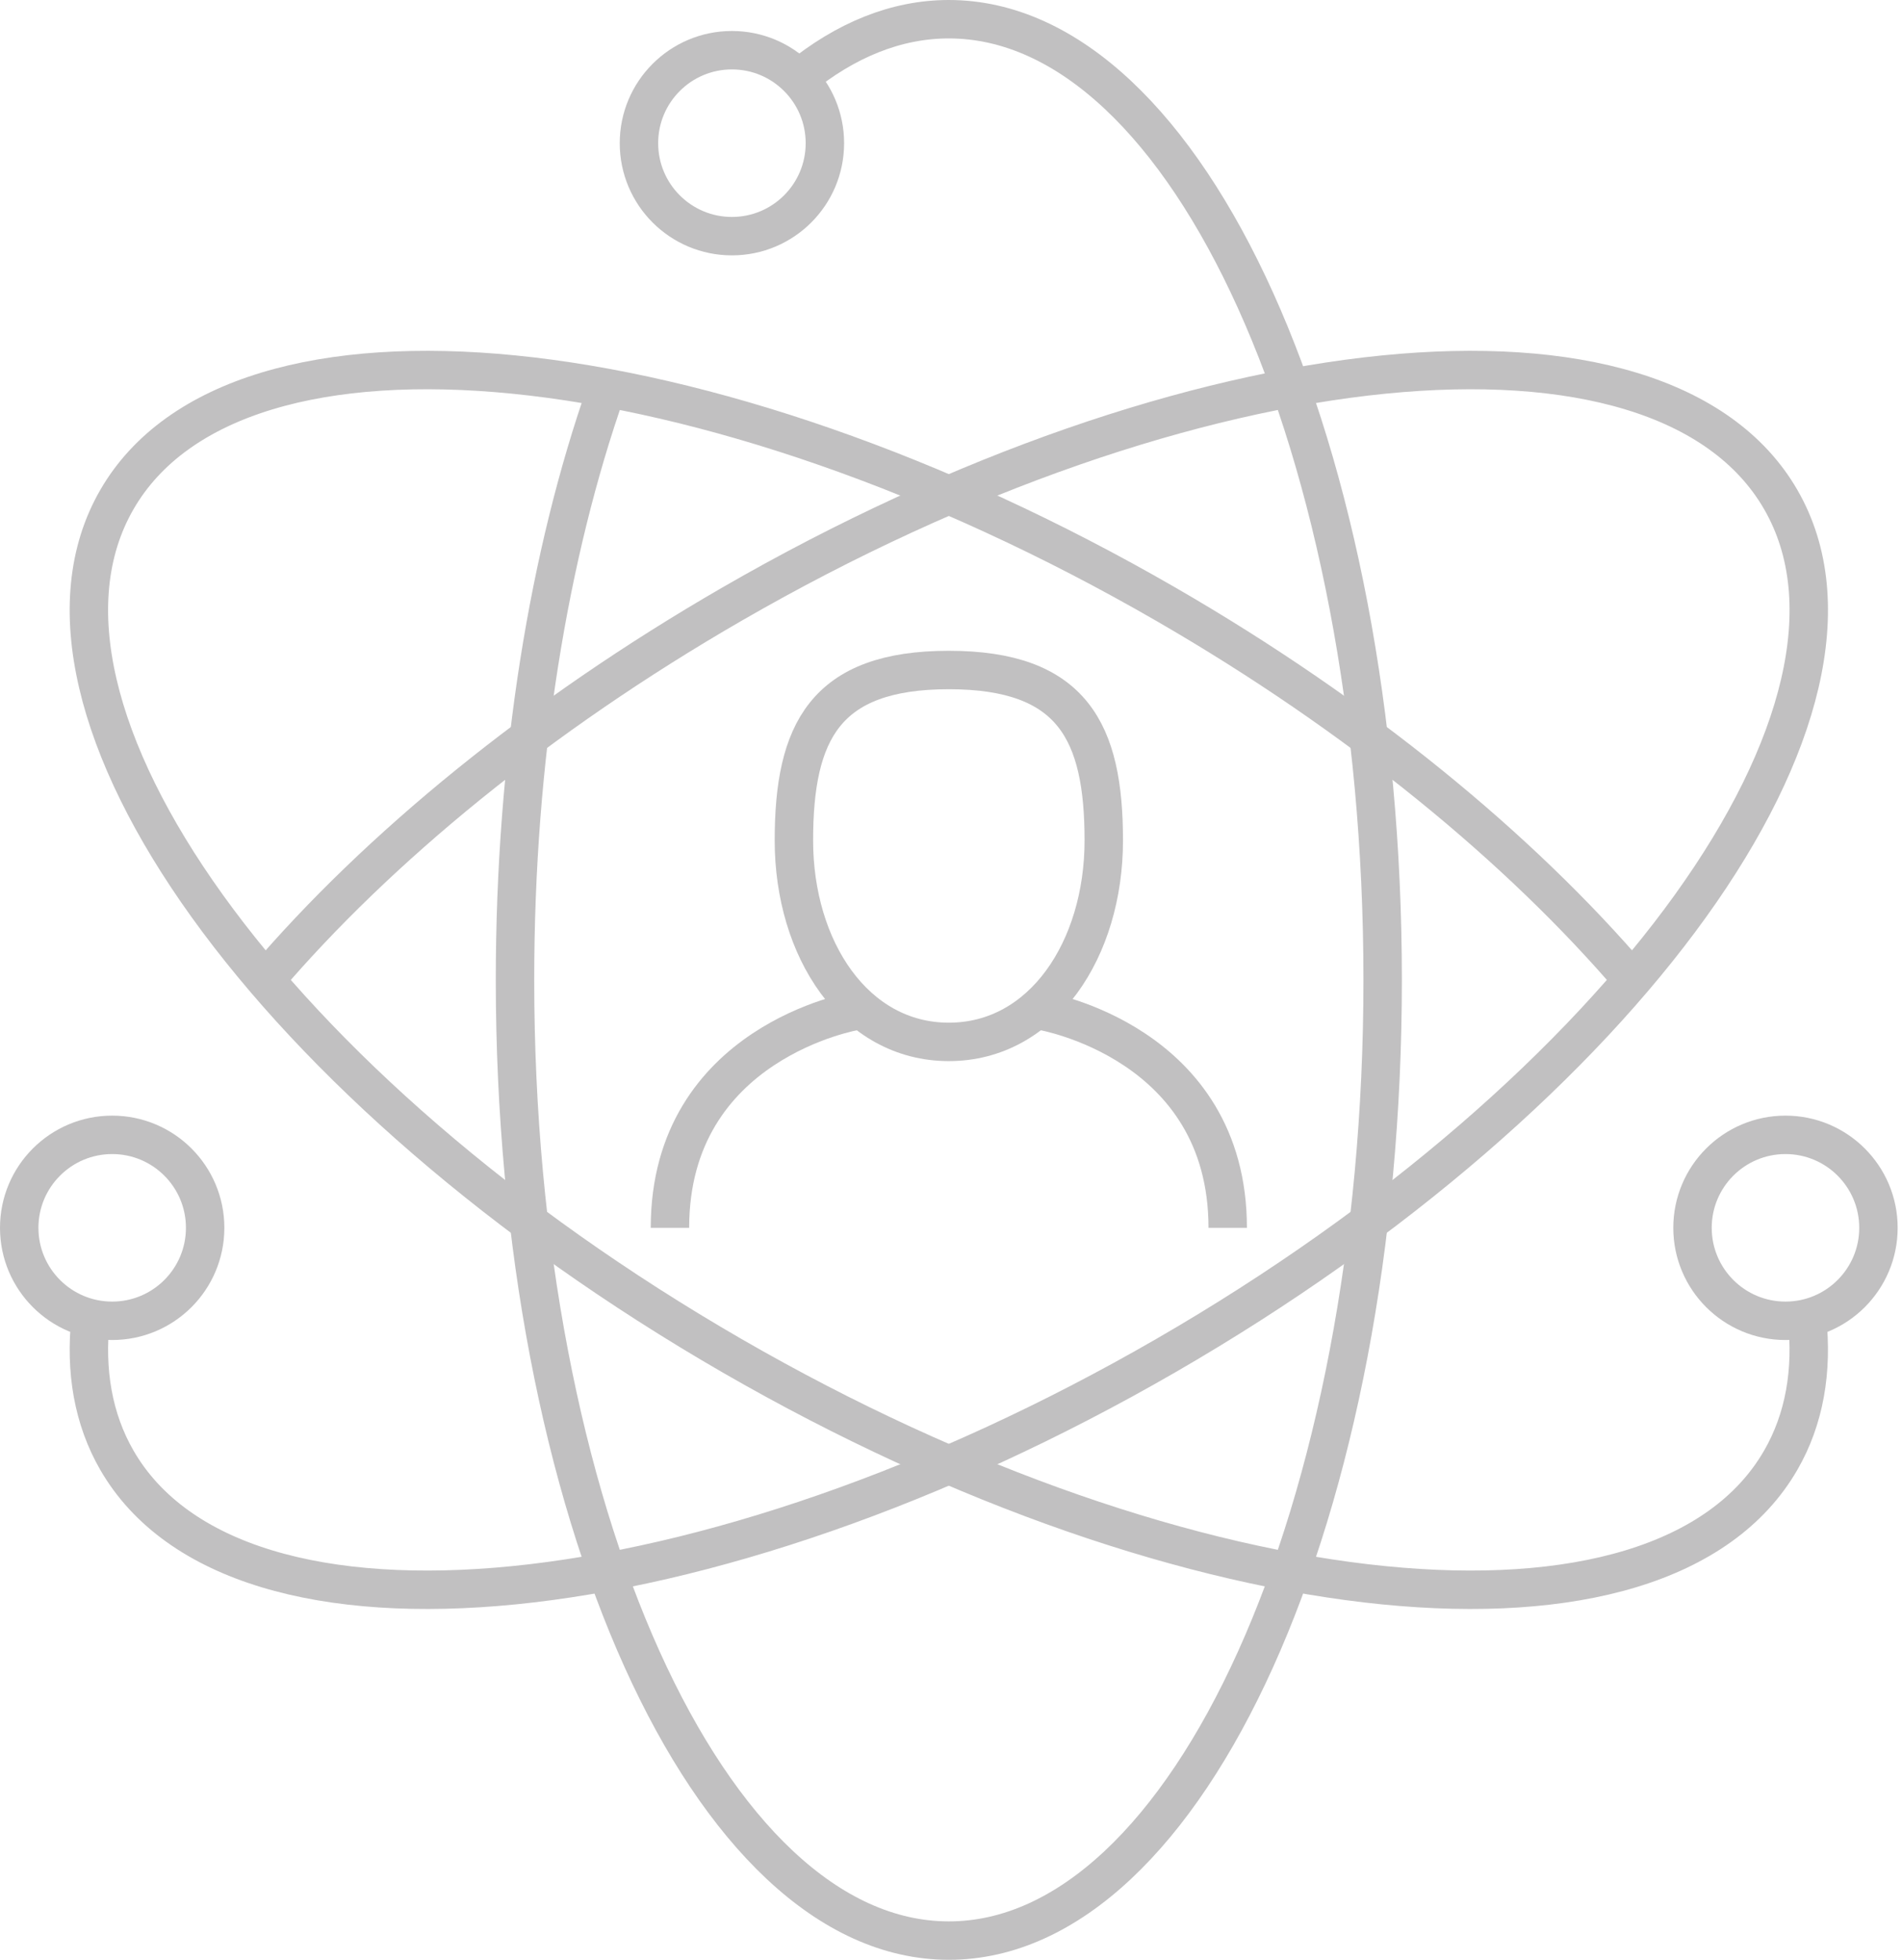 <?xml version="1.0" encoding="UTF-8"?>
<svg width="99px" height="102px" viewBox="0 0 99 102" version="1.1" xmlns="http://www.w3.org/2000/svg" xmlns:xlink="http://www.w3.org/1999/xlink">
    <!-- Generator: Sketch 46.2 (44496) - http://www.bohemiancoding.com/sketch -->
    <title>Group</title>
    <desc>Created with Sketch.</desc>
    <defs></defs>
    <g id="Page-1" stroke="none" stroke-width="1" fill="none" fill-rule="evenodd">
        <g id="Group" transform="translate(1, 1)" stroke="#C1C0C1" stroke-width="2">
            <path d="M40.561,3.084 C43,1.09 45.637,0 48.387,0 C60.858,0 70.968,22.385 70.968,50 C70.968,77.615 60.858,100 48.387,100 C35.916,100 25.806,77.615 25.806,50 C25.806,38.453 27.574,27.819 30.544,19.355" id="Shape"></path>
            <path d="M93.056,67.61 C93.353,70.353 92.926,72.856 91.687,75 C85.452,85.8 61.011,83.363 37.097,69.556 C13.182,55.75 -1.15,35.8 5.085,25 C11.321,14.2 35.763,16.637 59.677,30.444 C69.742,36.256 78.111,43.155 83.963,50.003" id="Shape"></path>
            <path d="M3.718,67.606 C3.419,70.35 3.848,72.855 5.085,75 C11.321,85.8 35.763,83.363 59.677,69.556 C83.592,55.75 97.924,35.8 91.689,25 C85.453,14.2 61.011,16.637 37.097,30.444 C27.032,36.256 18.665,43.153 12.815,50" id="Shape"></path>
            <circle id="Oval" cx="4.839" cy="62.903" r="4.839"></circle>
            <circle id="Oval" cx="91.935" cy="62.903" r="4.839"></circle>
            <circle id="Oval" cx="37.097" cy="6.452" r="4.839"></circle>
            <g transform="translate(33.871, 33.871)" id="Shape">
                <path d="M0,29.032 C0,19.355 9.677,17.742 9.677,17.742"></path>
                <path d="M29.032,29.032 C29.032,19.355 19.355,17.742 19.355,17.742"></path>
                <path d="M22.581,8.871 C22.581,14.516 19.415,19.355 14.516,19.355 C9.618,19.355 6.452,14.516 6.452,8.871 C6.452,3.226 8.065,0 14.516,0 C20.968,0 22.581,3.226 22.581,8.871 Z"></path>
            </g>
        </g>
    </g>
</svg>